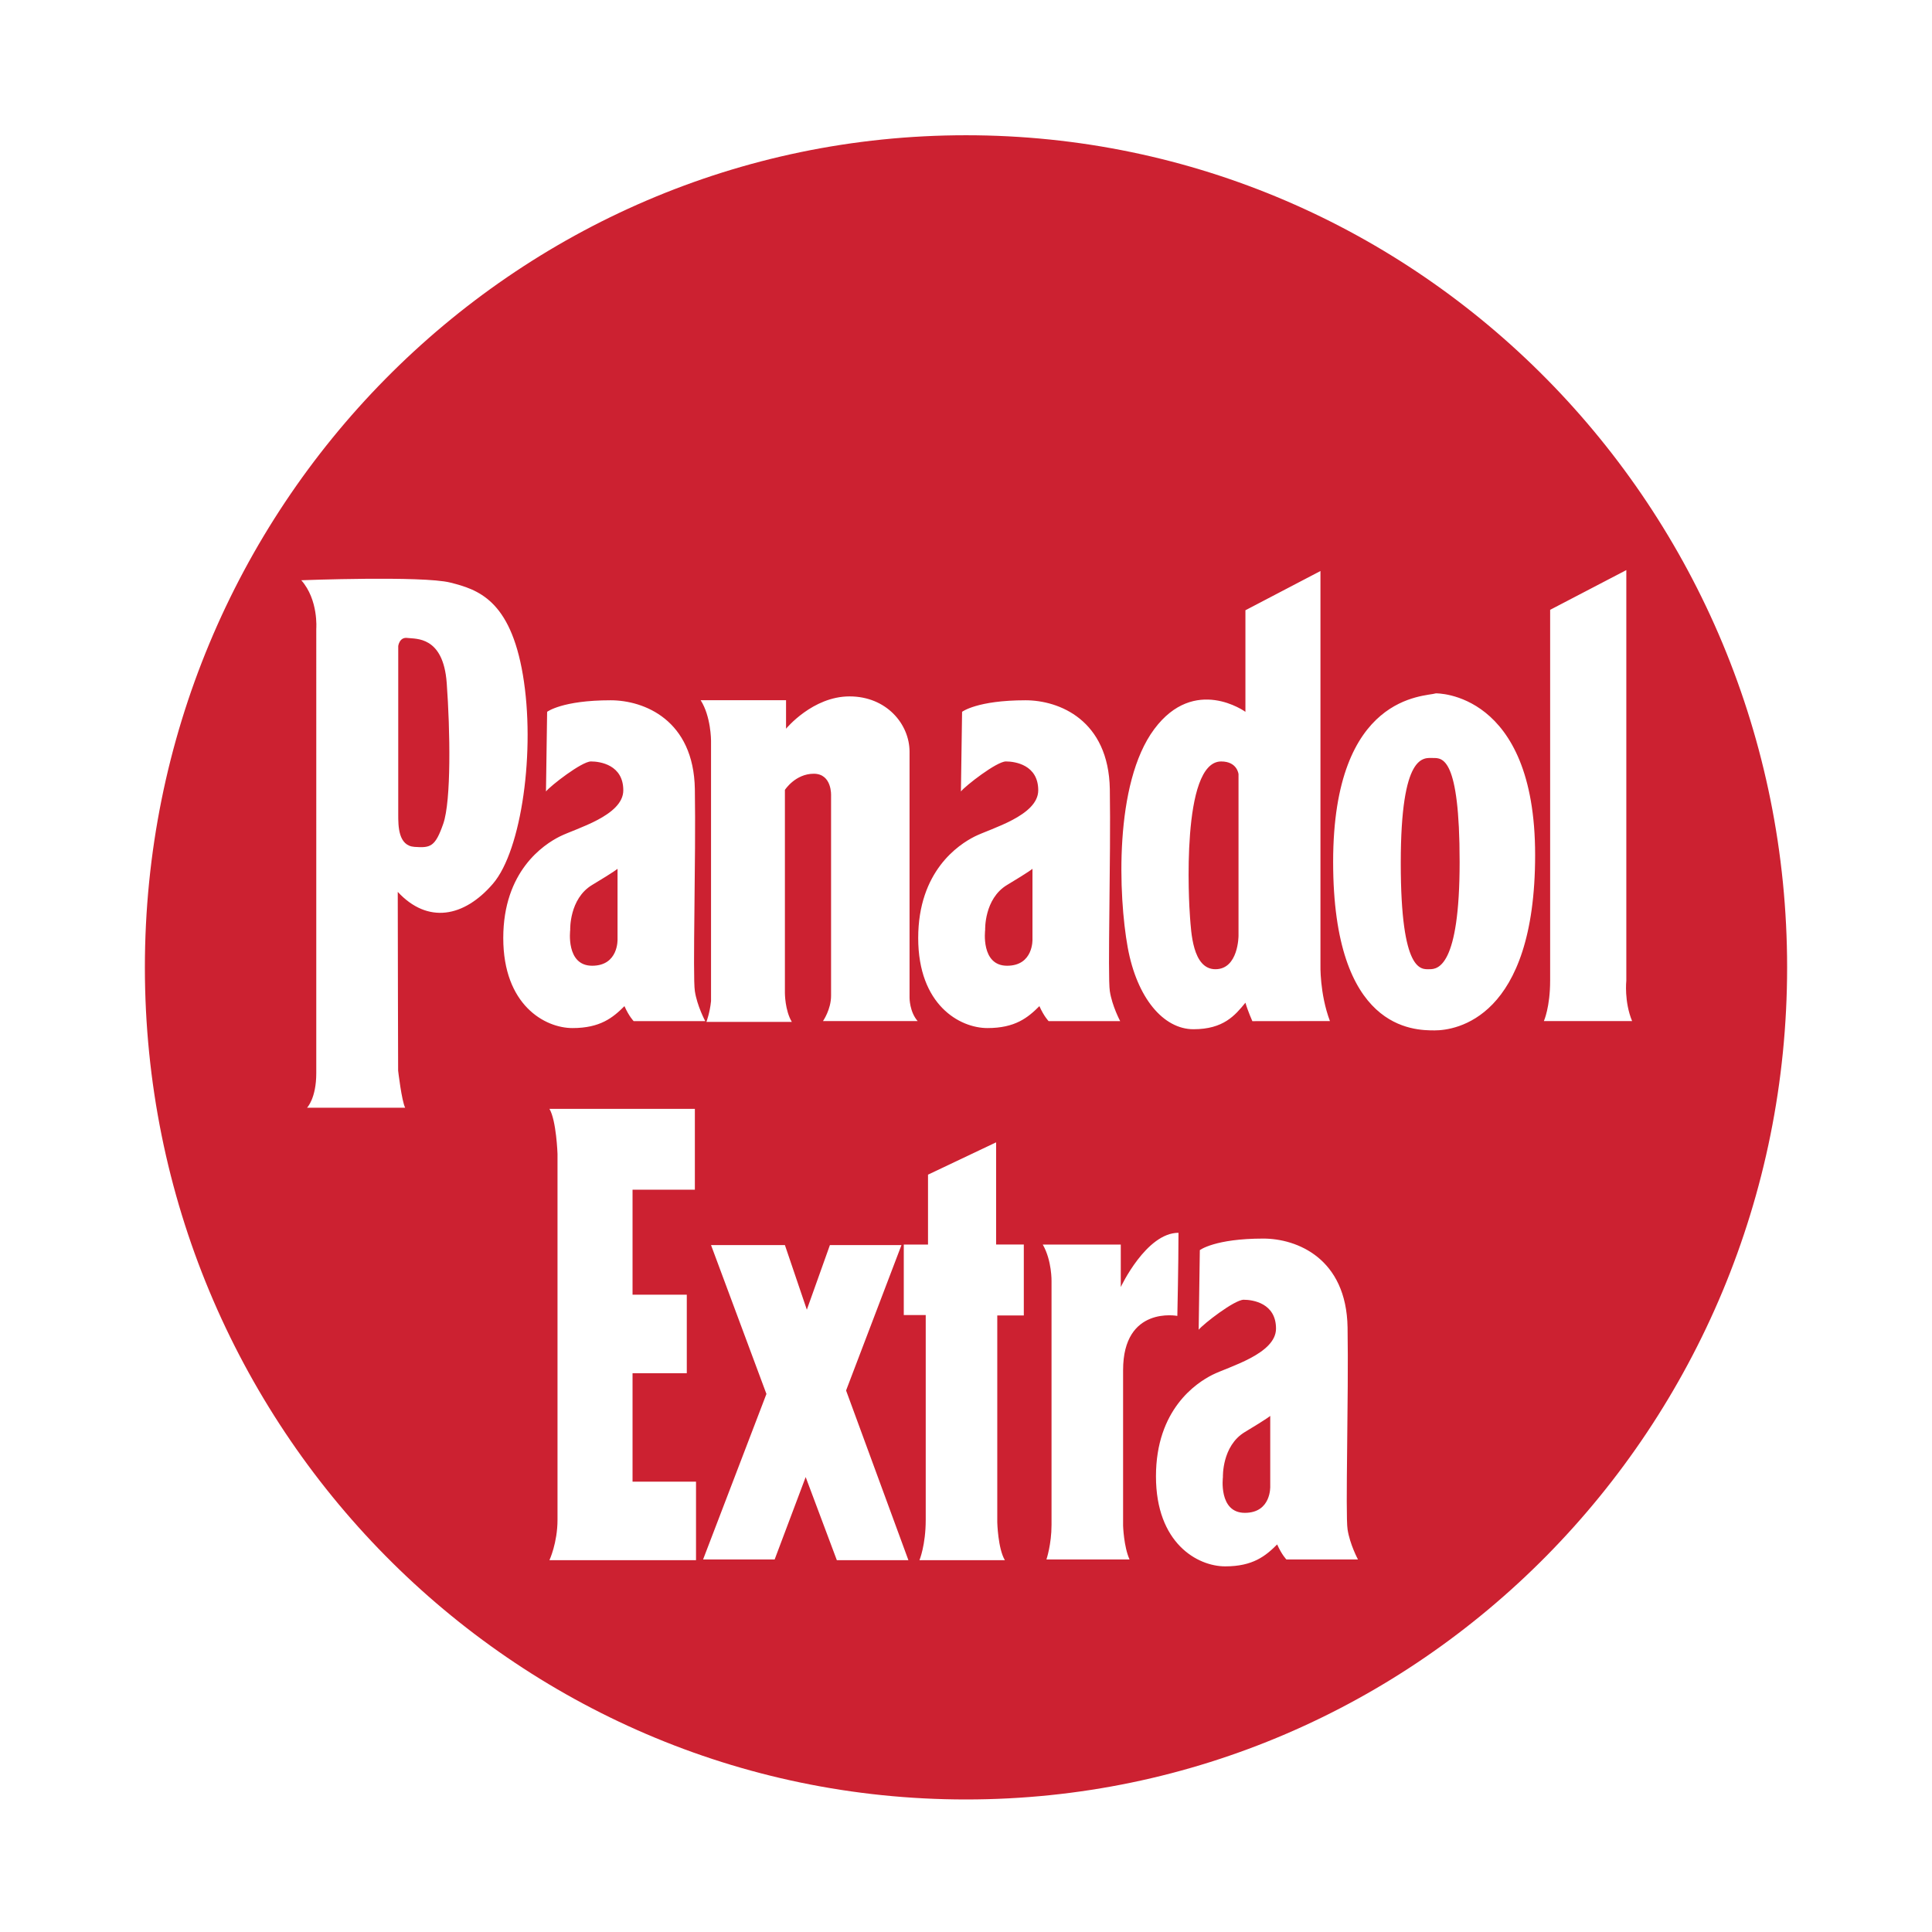 <svg xmlns="http://www.w3.org/2000/svg" width="2500" height="2500" viewBox="0 0 192.756 192.756"><g fill-rule="evenodd" clip-rule="evenodd"><path fill="#fff" d="M0 0h192.756v192.756H0V0z"/><path d="M96.378 185.273c51.661 0 93.544-39.801 93.544-88.896S148.039 7.483 96.378 7.483c-51.662 0-93.543 39.8-93.543 88.895s41.881 88.895 93.543 88.895z" fill="#fff"/><path d="M96.378 179.533c45.243 0 81.923-37.17 81.923-83.02 0-45.849-36.68-83.019-81.923-83.019-45.245 0-81.923 37.169-81.923 83.019 0 45.85 36.678 83.02 81.923 83.02z" fill="#cc2131"/><path d="M104.037 124.169h7.783v4.239s2.533-5.412 5.758-5.412c0 3.109-.115 8.292-.115 8.292s-5.412-1.037-5.412 5.411v15.517s.066 2.103.643 3.37h-8.291s.508-1.498.508-3.455v-24.298s.048-2.052-.874-3.664zM90.17 131.206v-7.037h2.418v-6.973l6.794-3.225v10.197h2.764v7.076h-2.648v20.632s.066 2.629.758 3.781h-8.521s.625-1.497.625-4.031v-20.421h-2.19v.001zM70.939 124.221h7.371l2.188 6.448 2.302-6.448h7.14l-5.527 14.508 6.218 16.929h-7.14l-3.109-8.291-3.094 8.219h-7.14l6.319-16.511-5.528-14.854zM54.817 110.632h14.51v8.062h-6.218v10.479h5.412v7.831h-5.412v10.824h6.333v7.831H54.817s.806-1.729.806-4.031v-36.504s-.115-3.341-.806-4.492zM69.903 69.86h8.521v2.844s2.648-3.224 6.334-3.224c3.685 0 5.988 2.764 5.988 5.527v24.561s0 1.381.806 2.303H82.11s.806-1.151.806-2.533V79.384s.115-2.188-1.727-2.188-2.879 1.612-2.879 1.612v20.268s0 1.728.691 2.879H70.48s.346-.921.46-2.073v-25.99s-.001-2.419-1.037-4.032zM124.256 71.019V60.885l7.486-3.915v39.269s-.092 2.869.945 5.633c-2.881 0-7.74.009-7.74.009s-.461-1.036-.691-1.842c-1.035 1.267-2.188 2.648-5.182 2.648s-5.643-3.109-6.564-8.176c-.92-5.067-1.381-16.352 2.648-21.764 4.031-5.413 9.098-1.728 9.098-1.728zm-2.418 4.952c-4.029 0-3.225 14.164-3.109 15.546.115 1.381.23 5.182 2.533 5.182 2.305 0 2.305-3.34 2.305-3.34V77.237c-.001 0-.116-1.266-1.729-1.266zM154.658 97.841V60.842l7.6-3.964v40.963s-.23 2.072.576 4.03h-8.801s.625-1.382.625-4.03zM30.059 57.891s12.091-.46 14.855.23c2.764.691 5.988 1.728 7.255 9.213 1.267 7.485-.115 17.503-2.994 20.843s-6.497 4.03-9.491.806c0 4.309.038 17.83.038 17.83s.353 3.038.701 3.704h-9.789s.921-.921.921-3.454V62.728s.231-2.879-1.496-4.837zm9.673 23.377c0 1.151 0 3.109 1.612 3.225 1.612.115 2.073 0 2.879-2.304.806-2.303.691-9.327.346-14.049-.346-4.721-3.109-4.376-3.916-4.491-.806-.115-.921.806-.921.806v16.813zM54.472 78.964l.115-7.946s1.497-1.151 6.333-1.151c3.339 0 8.292 1.958 8.406 8.867.115 6.909-.23 18.655 0 20.152.23 1.496 1.037 2.993 1.037 2.993h-7.14s-.461-.46-.921-1.497c-1.152 1.152-2.418 2.188-5.182 2.188s-6.909-2.304-6.909-8.982 4.03-9.327 5.643-10.134c1.612-.806 6.333-2.072 6.333-4.605 0-2.534-2.303-2.879-3.224-2.879-.921.001-4.03 2.419-4.491 2.994zm4.606 9.328c-2.303 1.382-2.188 4.491-2.188 4.491s-.46 3.569 2.188 3.569c2.649 0 2.534-2.648 2.534-2.648V86.68s-.231.23-2.534 1.612zM95.871 78.964l.116-7.946s1.496-1.151 6.332-1.151c3.34 0 8.291 1.958 8.408 8.867.113 6.909-.23 18.655 0 20.152.229 1.496 1.035 2.993 1.035 2.993h-7.139s-.461-.46-.922-1.497c-1.152 1.152-2.418 2.188-5.182 2.188-2.764 0-6.91-2.304-6.91-8.982s4.031-9.327 5.642-10.134c1.613-.806 6.334-2.072 6.334-4.605 0-2.534-2.303-2.879-3.225-2.879s-4.028 2.419-4.489 2.994zm4.606 9.328c-2.303 1.382-2.188 4.491-2.188 4.491s-.461 3.569 2.188 3.569 2.533-2.648 2.533-2.648V86.68s-.231.23-2.533 1.612zM143.258 69.176s9.902-.23 9.902 16.122-7.945 17.504-10.018 17.504c-2.074 0-10.135 0-10.135-16.813.001-16.813 9.214-16.468 10.251-16.813zm-3.504 16.928c0 11.055 2.072 10.594 2.879 10.594s2.994-.23 2.994-10.709-1.727-10.364-2.648-10.364-3.225-.576-3.225 10.479zM119.592 132.669l.115-7.945s1.498-1.151 6.334-1.151c3.34 0 8.291 1.957 8.406 8.867.115 6.909-.23 18.654 0 20.151s1.037 2.995 1.037 2.995h-7.141s-.461-.461-.92-1.498c-1.152 1.152-2.418 2.188-5.182 2.188-2.766 0-6.91-2.304-6.91-8.982s4.029-9.327 5.643-10.134c1.611-.806 6.334-2.072 6.334-4.605 0-2.534-2.303-2.879-3.225-2.879s-4.03 2.418-4.491 2.993zm4.607 10.206c-2.303 1.383-2.188 4.492-2.188 4.492s-.461 3.569 2.188 3.569 2.533-2.648 2.533-2.648v-7.024s-.23.229-2.533 1.611z" fill="#fff"/></g></svg>